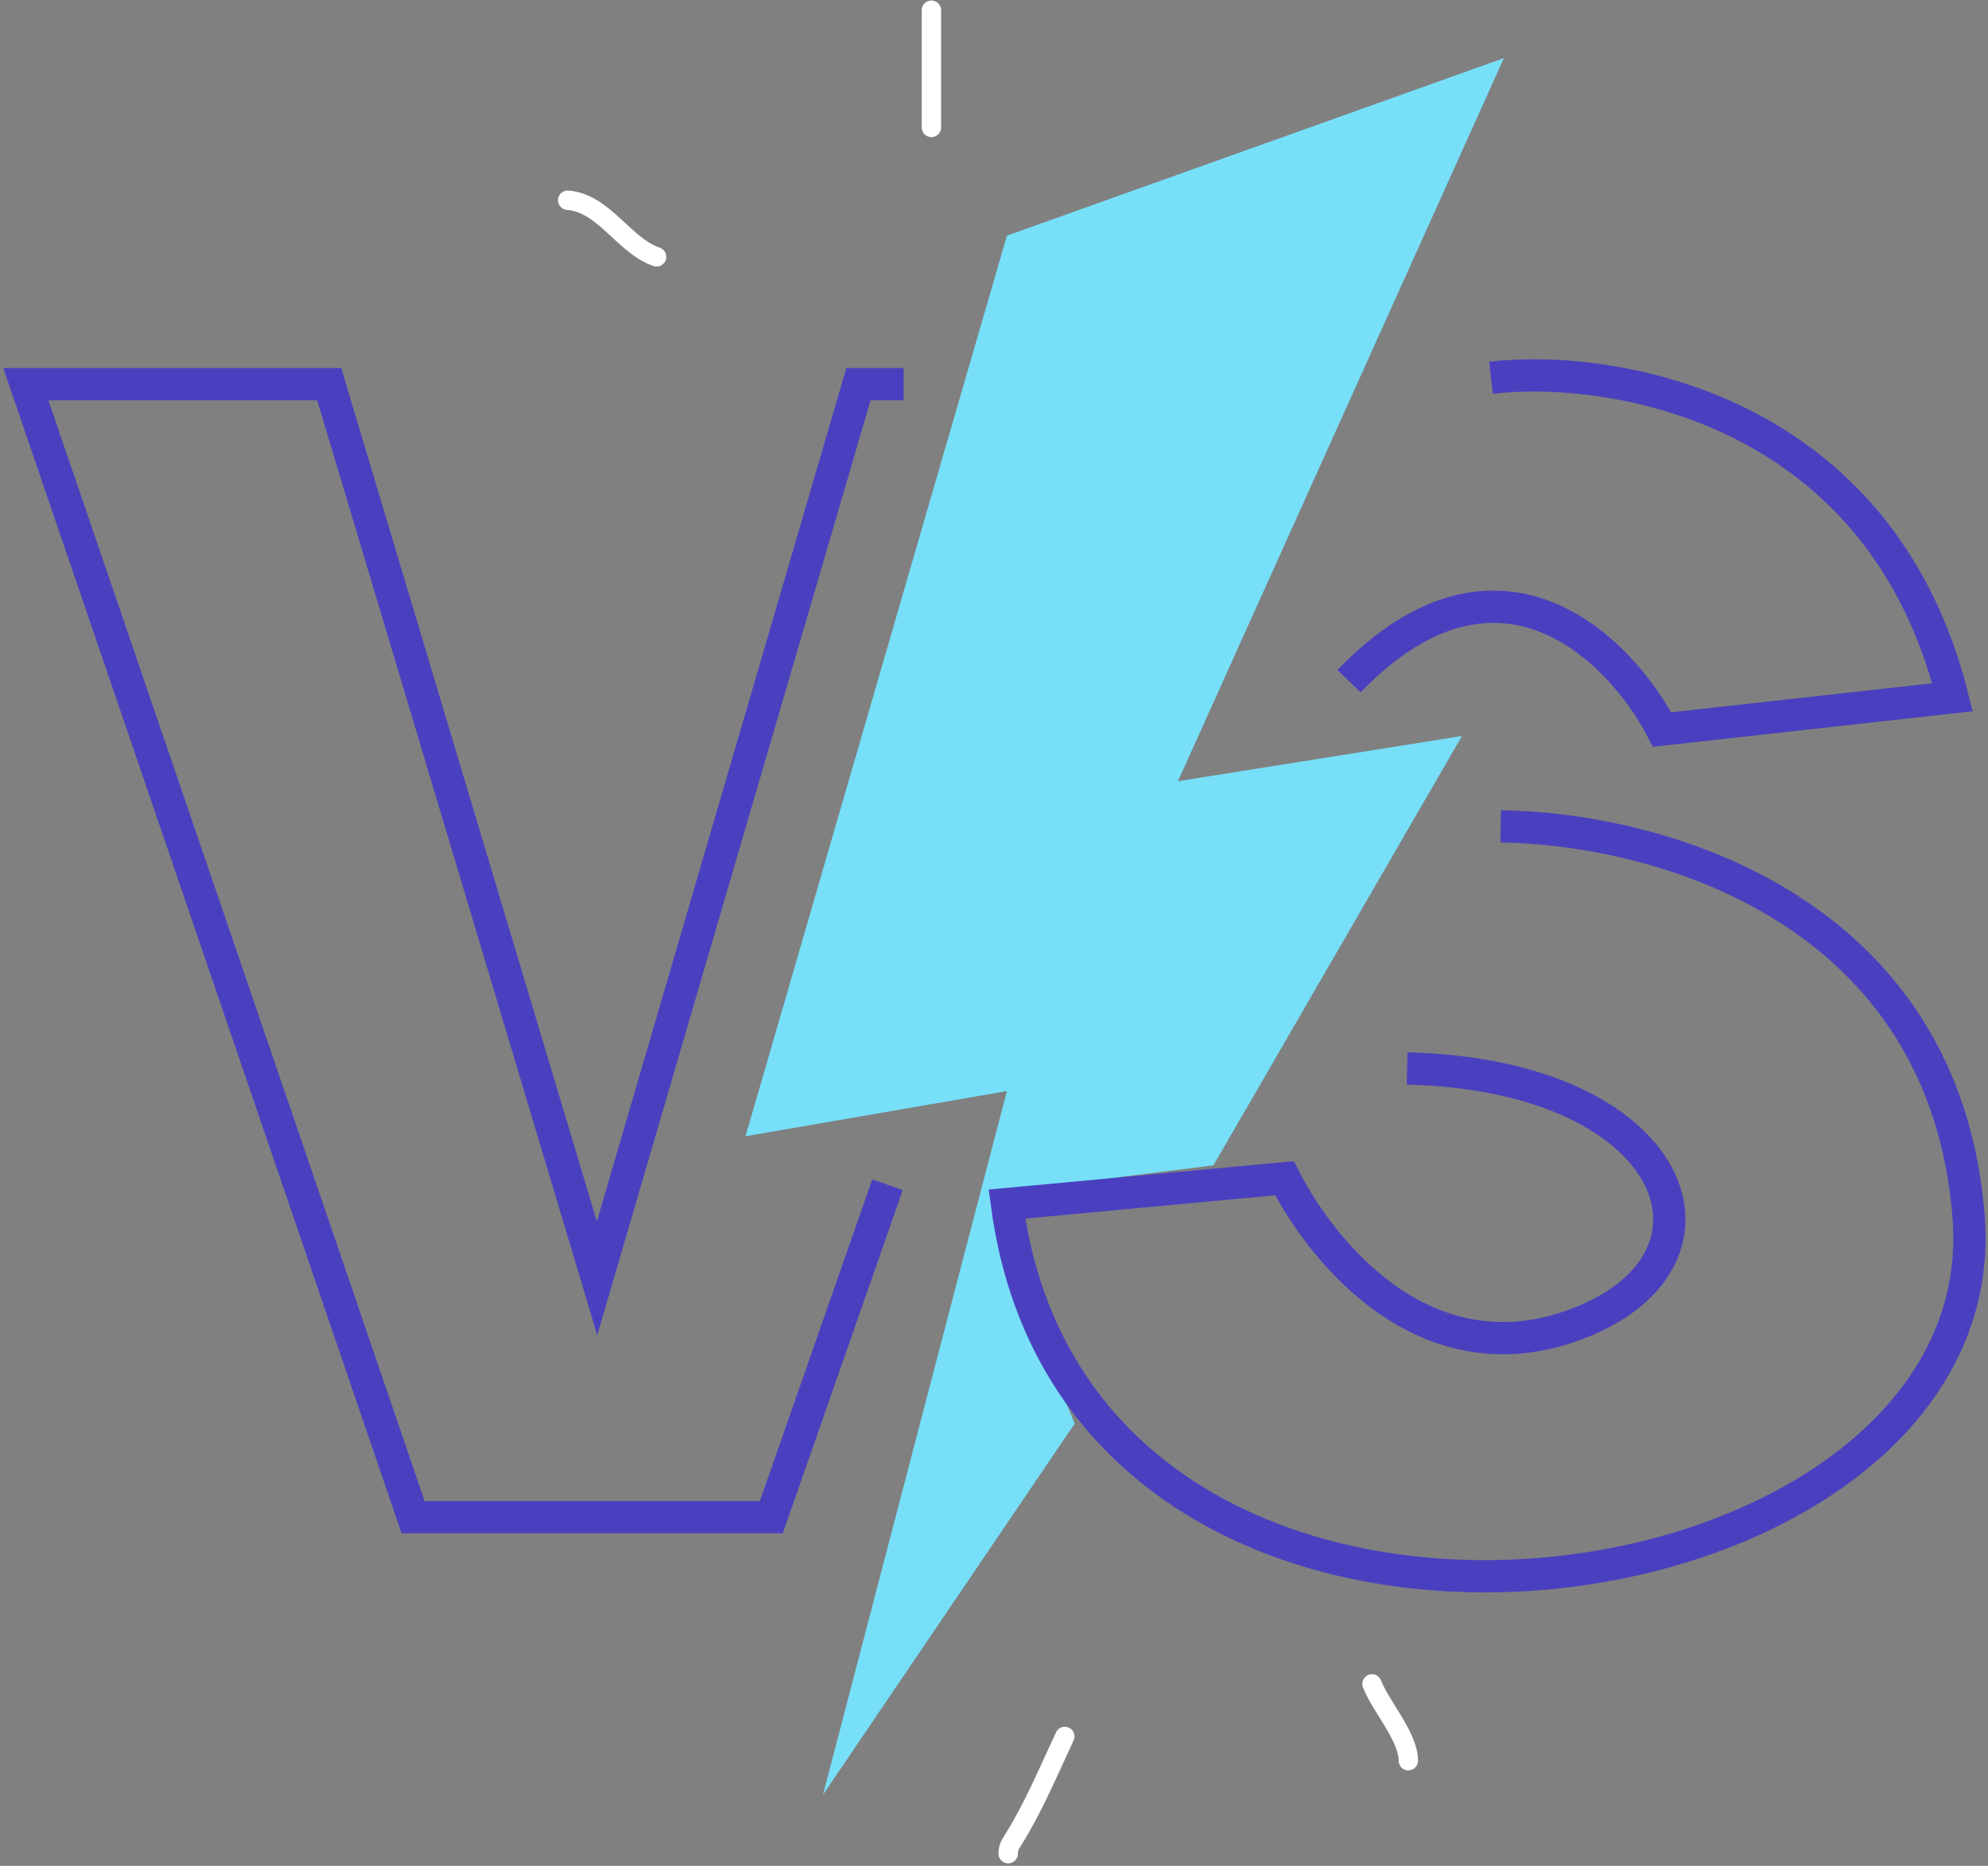 <svg width="308" height="289" viewBox="0 0 308 289" fill="none" xmlns="http://www.w3.org/2000/svg">
<rect x="0" y="0" width="308" height="289" fill="#808080" stroke="none"/>
<path d="M233 9L156 36.5L115.5 176L156 169L127.5 278L166.5 220.5C149 178 161 202.5 157.5 193C154.7 185.4 157.667 184 160 184L188 180.5L226.5 114L182.5 121L233 9Z" fill="#77DFF8"/>
<path d="M231 58.501C250.167 56.334 291.3 63.201 302.5 108.001L257.5 113C251 100.5 232.2 81.5 209 105.5" stroke="#4A40BF" stroke-width="5"/>
<path d="M232.5 128C257.5 128.333 301.289 141.003 305 188.5C310 252.5 167.5 273 156 186.5L199 182.5C205.333 194.833 221.507 213.843 244.5 205C270.5 195 260 166.5 218 165.5" stroke="#4A40BF" stroke-width="5"/>
<path d="M140 59.5H133L92.5 198L51 59.5H4L64 235H119.5L137.5 183.5" stroke="#4A40BF" stroke-width="5"/>
<path d="M87.949 31.012C93.552 31.427 96.716 38.108 101.725 39.778" stroke="white" stroke-width="3" stroke-linecap="round"/>
<path d="M144.305 1.582V19.741" stroke="white" stroke-width="3" stroke-linecap="round"/>
<path d="M164.969 268.959C162.455 274.316 160.146 279.896 157.002 284.926C156.477 285.767 156.202 286.159 156.202 287.118" stroke="white" stroke-width="3" stroke-linecap="round"/>
<path d="M212.558 260.818C213.933 264.347 218.193 268.98 218.193 272.716" stroke="white" stroke-width="3" stroke-linecap="round"/>
</svg>
